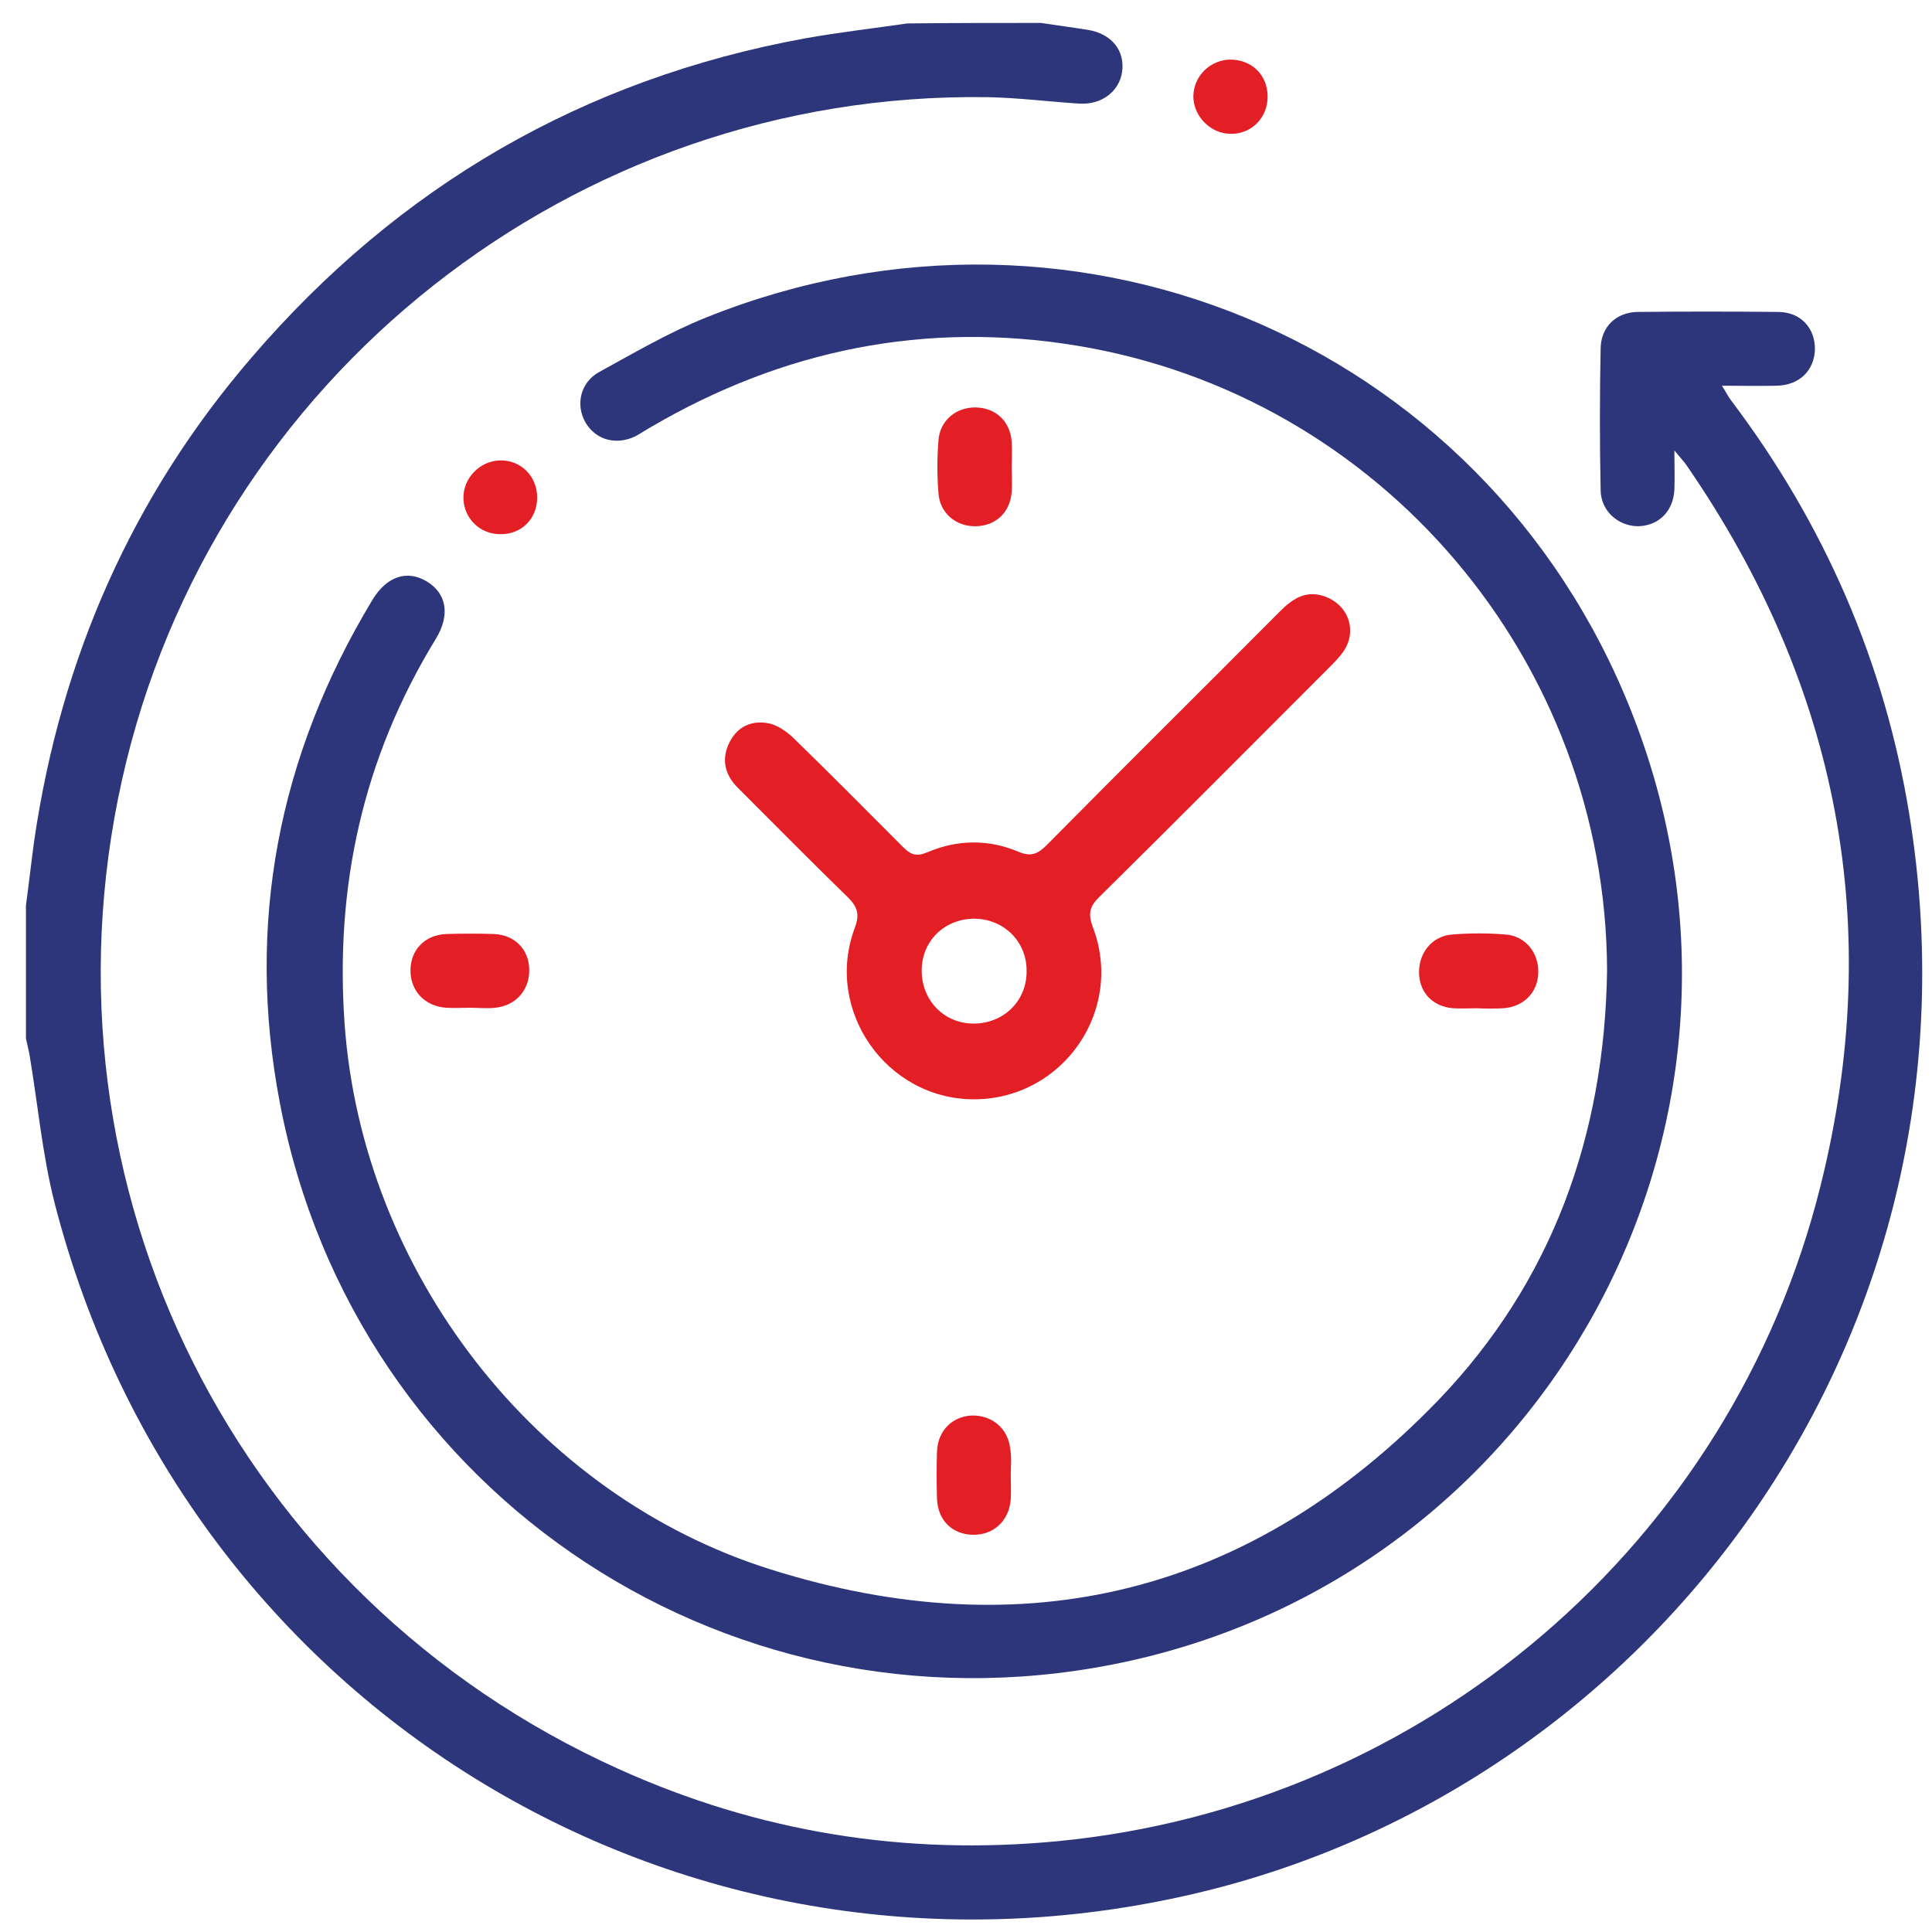 <svg width="61" height="61" viewBox="0 0 61 61" fill="none" xmlns="http://www.w3.org/2000/svg">
<g clip-path="url(#clip0_56_1170)">
<path d="M32.866 0.724C42.179 0.724 51.507 0.724 60.819 0.724C60.819 20.724 60.819 40.724 60.819 60.724C40.819 60.724 20.819 60.724 0.819 60.724C0.819 51.412 0.819 42.084 0.819 32.771C0.851 32.943 0.897 33.115 0.929 33.271C1.194 34.849 1.335 36.443 1.726 37.974C5.835 53.99 21.663 63.553 37.741 59.787C52.288 56.381 62.944 42.084 60.304 25.74C59.523 20.912 57.616 16.537 54.663 12.631C54.569 12.506 54.491 12.365 54.382 12.178C55.023 12.178 55.569 12.193 56.116 12.178C56.835 12.162 57.319 11.709 57.319 11.021C57.335 10.334 56.866 9.849 56.148 9.849C54.663 9.834 53.179 9.834 51.71 9.849C51.038 9.849 50.554 10.318 50.554 10.99C50.523 12.49 50.523 13.99 50.554 15.49C50.569 16.146 51.116 16.631 51.741 16.615C52.382 16.615 52.851 16.146 52.882 15.459C52.898 15.099 52.882 14.74 52.882 14.224C53.101 14.49 53.194 14.599 53.288 14.724C58.069 21.677 59.538 29.287 57.491 37.459C54.679 48.74 44.991 57.006 33.429 58.131C28.601 58.599 23.96 57.834 19.538 55.849C7.476 50.412 0.991 37.474 3.851 24.631C6.679 11.928 18.132 2.881 31.163 3.068C32.132 3.084 33.101 3.209 34.069 3.271C34.773 3.318 35.335 2.896 35.429 2.271C35.523 1.584 35.101 1.068 34.351 0.943C33.866 0.865 33.366 0.802 32.866 0.724ZM50.741 30.646C50.663 35.849 49.023 40.474 45.398 44.224C39.507 50.303 32.382 52.068 24.335 49.553C16.866 47.209 11.444 40.115 10.882 32.349C10.569 27.99 11.46 23.912 13.757 20.177C14.226 19.412 14.101 18.724 13.46 18.349C12.835 17.99 12.194 18.209 11.757 18.943C8.788 23.865 7.757 29.177 8.835 34.818C11.21 47.303 23.304 55.209 35.726 52.428C48.819 49.49 56.382 35.724 51.726 23.037C47.319 11.021 34.163 5.24 22.288 10.006C21.116 10.474 20.023 11.115 18.913 11.724C18.304 12.068 18.148 12.787 18.476 13.334C18.788 13.881 19.444 14.053 20.054 13.756C20.226 13.662 20.382 13.553 20.554 13.459C24.726 11.021 29.21 10.115 33.976 10.896C43.616 12.49 50.71 20.881 50.741 30.646ZM30.773 34.709C33.569 34.693 35.523 31.896 34.523 29.271C34.366 28.865 34.429 28.662 34.726 28.365C37.148 25.959 39.554 23.552 41.96 21.146C42.132 20.974 42.319 20.787 42.46 20.584C42.898 19.912 42.585 19.099 41.819 18.849C41.226 18.646 40.819 18.959 40.429 19.349C37.976 21.802 35.523 24.256 33.085 26.709C32.804 26.99 32.601 27.099 32.194 26.927C31.241 26.521 30.257 26.537 29.304 26.943C28.976 27.084 28.788 27.021 28.554 26.787C27.413 25.631 26.273 24.49 25.116 23.365C24.898 23.162 24.632 22.943 24.351 22.881C23.804 22.74 23.335 22.943 23.069 23.459C22.804 23.99 22.898 24.474 23.319 24.896C24.476 26.052 25.616 27.224 26.804 28.365C27.101 28.662 27.179 28.881 27.023 29.318C26.007 31.896 27.976 34.709 30.773 34.709ZM31.944 14.771C31.944 14.506 31.96 14.224 31.944 13.959C31.898 13.318 31.444 12.881 30.819 12.865C30.194 12.849 29.679 13.271 29.632 13.896C29.585 14.459 29.585 15.021 29.632 15.584C29.679 16.209 30.194 16.631 30.819 16.615C31.444 16.599 31.898 16.162 31.944 15.521C31.944 15.287 31.944 15.037 31.944 14.771ZM14.835 31.818C15.101 31.818 15.382 31.834 15.648 31.818C16.304 31.756 16.741 31.24 16.726 30.599C16.71 29.974 16.257 29.521 15.616 29.49C15.116 29.474 14.601 29.474 14.101 29.49C13.429 29.521 12.976 29.99 12.976 30.646C12.976 31.287 13.429 31.771 14.101 31.818C14.335 31.834 14.585 31.818 14.835 31.818ZM46.632 31.849C46.898 31.849 47.179 31.865 47.444 31.849C48.085 31.818 48.538 31.349 48.554 30.724C48.569 30.099 48.148 29.568 47.523 29.521C46.96 29.474 46.398 29.474 45.835 29.521C45.21 29.568 44.788 30.084 44.788 30.709C44.804 31.334 45.226 31.802 45.866 31.849C46.132 31.849 46.382 31.834 46.632 31.849ZM31.913 46.584C31.913 46.318 31.929 46.037 31.913 45.771C31.851 45.115 31.335 44.678 30.694 44.709C30.069 44.724 29.616 45.178 29.601 45.834C29.585 46.334 29.585 46.849 29.601 47.349C29.632 48.037 30.101 48.474 30.757 48.474C31.398 48.474 31.882 48.021 31.929 47.349C31.929 47.084 31.913 46.834 31.913 46.584ZM40.023 3.052C40.023 2.381 39.523 1.896 38.851 1.896C38.21 1.896 37.71 2.396 37.694 3.037C37.679 3.662 38.226 4.224 38.866 4.24C39.507 4.224 40.023 3.709 40.023 3.052ZM16.96 15.709C16.96 15.037 16.444 14.537 15.788 14.537C15.148 14.553 14.616 15.099 14.632 15.74C14.648 16.381 15.148 16.865 15.788 16.865C16.46 16.865 16.96 16.381 16.96 15.709Z" fill="none"/>
<path d="M32.866 0.724C33.366 0.802 33.866 0.865 34.351 0.943C35.101 1.068 35.523 1.599 35.429 2.271C35.335 2.896 34.773 3.318 34.069 3.271C33.101 3.209 32.132 3.084 31.163 3.068C18.132 2.881 6.679 11.928 3.851 24.631C0.991 37.474 7.476 50.412 19.523 55.849C23.944 57.849 28.585 58.599 33.413 58.131C44.976 57.006 54.663 48.74 57.476 37.459C59.523 29.287 58.054 21.677 53.273 14.724C53.194 14.599 53.085 14.49 52.866 14.224C52.866 14.756 52.882 15.099 52.866 15.459C52.835 16.146 52.366 16.599 51.726 16.615C51.101 16.615 50.554 16.146 50.538 15.49C50.507 13.99 50.507 12.49 50.538 10.99C50.554 10.318 51.023 9.865 51.694 9.849C53.179 9.834 54.663 9.834 56.132 9.849C56.851 9.849 57.304 10.349 57.304 11.021C57.288 11.693 56.819 12.162 56.101 12.178C55.554 12.193 55.007 12.178 54.366 12.178C54.491 12.365 54.554 12.506 54.648 12.631C57.601 16.537 59.507 20.912 60.288 25.74C62.929 42.084 52.273 56.381 37.726 59.787C21.663 63.553 5.835 53.99 1.726 37.99C1.335 36.459 1.194 34.849 0.929 33.287C0.897 33.115 0.851 32.943 0.819 32.787C0.819 31.381 0.819 29.974 0.819 28.584C0.913 27.896 0.991 27.193 1.085 26.506C1.929 20.787 4.163 15.678 7.944 11.287C12.585 5.881 18.413 2.49 25.429 1.209C26.491 1.021 27.569 0.896 28.648 0.74C30.054 0.724 31.46 0.724 32.866 0.724Z" fill="#2E367B"/>
<path d="M28.663 0.724C27.585 0.881 26.507 1.006 25.444 1.193C18.413 2.474 12.601 5.865 7.96 11.271C4.163 15.662 1.929 20.771 1.085 26.49C0.991 27.177 0.913 27.881 0.819 28.568C0.819 19.287 0.819 10.021 0.819 0.724C10.101 0.724 19.382 0.724 28.663 0.724Z" fill="none"/>
<path d="M50.741 30.646C50.71 20.881 43.616 12.49 33.991 10.912C29.226 10.131 24.741 11.037 20.57 13.474C20.398 13.568 20.241 13.678 20.07 13.771C19.46 14.068 18.82 13.896 18.491 13.349C18.163 12.787 18.32 12.068 18.929 11.74C20.038 11.131 21.132 10.49 22.304 10.021C34.179 5.256 47.335 11.037 51.726 23.037C56.382 35.724 48.804 49.49 35.726 52.428C23.304 55.209 11.21 47.303 8.835 34.818C7.757 29.177 8.788 23.865 11.757 18.943C12.21 18.193 12.851 17.99 13.46 18.349C14.101 18.724 14.226 19.412 13.757 20.177C11.46 23.927 10.569 27.99 10.882 32.349C11.444 40.115 16.866 47.209 24.335 49.553C32.382 52.084 39.507 50.318 45.398 44.224C49.007 40.474 50.663 35.849 50.741 30.646Z" fill="#2E367B"/>
<path d="M30.773 34.709C27.992 34.724 26.007 31.896 26.992 29.287C27.148 28.865 27.07 28.631 26.773 28.334C25.601 27.193 24.445 26.021 23.288 24.865C22.867 24.443 22.773 23.943 23.038 23.427C23.304 22.912 23.773 22.724 24.32 22.849C24.601 22.927 24.882 23.131 25.085 23.334C26.242 24.459 27.382 25.615 28.523 26.756C28.757 26.99 28.945 27.052 29.273 26.912C30.226 26.506 31.21 26.49 32.163 26.896C32.57 27.068 32.788 26.943 33.054 26.677C35.492 24.209 37.96 21.771 40.398 19.318C40.788 18.927 41.195 18.631 41.788 18.818C42.554 19.068 42.867 19.881 42.429 20.552C42.288 20.756 42.101 20.943 41.929 21.115C39.523 23.521 37.117 25.943 34.695 28.334C34.413 28.615 34.351 28.834 34.492 29.24C35.523 31.881 33.57 34.693 30.773 34.709ZM30.773 29.006C29.82 29.006 29.101 29.709 29.101 30.646C29.101 31.584 29.804 32.318 30.742 32.318C31.679 32.318 32.413 31.615 32.413 30.677C32.429 29.74 31.71 29.021 30.773 29.006Z" fill="#E31E24"/>
<path d="M31.944 14.771C31.944 15.021 31.96 15.271 31.944 15.521C31.898 16.177 31.444 16.599 30.819 16.615C30.194 16.631 29.679 16.209 29.632 15.584C29.585 15.021 29.585 14.459 29.632 13.896C29.679 13.271 30.194 12.849 30.819 12.865C31.444 12.881 31.898 13.303 31.944 13.959C31.96 14.24 31.944 14.506 31.944 14.771Z" fill="#E31E24"/>
<path d="M14.835 31.818C14.585 31.818 14.335 31.834 14.085 31.818C13.413 31.771 12.96 31.287 12.96 30.646C12.96 29.99 13.413 29.521 14.085 29.49C14.585 29.474 15.101 29.474 15.601 29.49C16.257 29.521 16.694 29.974 16.71 30.599C16.726 31.256 16.288 31.756 15.632 31.818C15.382 31.849 15.116 31.818 14.835 31.818Z" fill="#E31E24"/>
<path d="M46.632 31.834C46.382 31.834 46.132 31.849 45.882 31.834C45.241 31.787 44.804 31.334 44.804 30.693C44.804 30.068 45.226 29.552 45.851 29.506C46.413 29.459 46.976 29.459 47.538 29.506C48.163 29.552 48.585 30.084 48.569 30.709C48.554 31.334 48.116 31.787 47.46 31.834C47.179 31.849 46.913 31.849 46.632 31.834Z" fill="#E31E24"/>
<path d="M31.913 46.584C31.913 46.834 31.929 47.084 31.913 47.334C31.866 48.006 31.382 48.459 30.741 48.459C30.085 48.459 29.616 48.021 29.585 47.334C29.569 46.834 29.569 46.318 29.585 45.818C29.616 45.162 30.069 44.724 30.679 44.693C31.335 44.678 31.835 45.115 31.898 45.756C31.944 46.037 31.913 46.318 31.913 46.584Z" fill="#E31E24"/>
<path d="M40.023 3.052C40.023 3.724 39.507 4.24 38.851 4.224C38.21 4.224 37.663 3.646 37.679 3.021C37.695 2.396 38.21 1.896 38.835 1.881C39.523 1.881 40.023 2.365 40.023 3.052Z" fill="#E31E24"/>
<path d="M16.96 15.709C16.96 16.381 16.46 16.881 15.788 16.865C15.148 16.865 14.648 16.365 14.632 15.74C14.617 15.099 15.148 14.553 15.788 14.537C16.445 14.521 16.96 15.037 16.96 15.709Z" fill="#E31E24"/>
<path d="M30.773 29.006C31.71 29.006 32.429 29.724 32.413 30.677C32.413 31.615 31.679 32.334 30.741 32.318C29.804 32.318 29.085 31.584 29.101 30.646C29.116 29.709 29.835 29.006 30.773 29.006Z" fill="none"/>
</g>
<defs>
<clipPath id="clip0_56_1170">
<rect width="60" height="60" fill="none" transform="translate(0.819 0.724)"/>
</clipPath>
</defs>
</svg>
